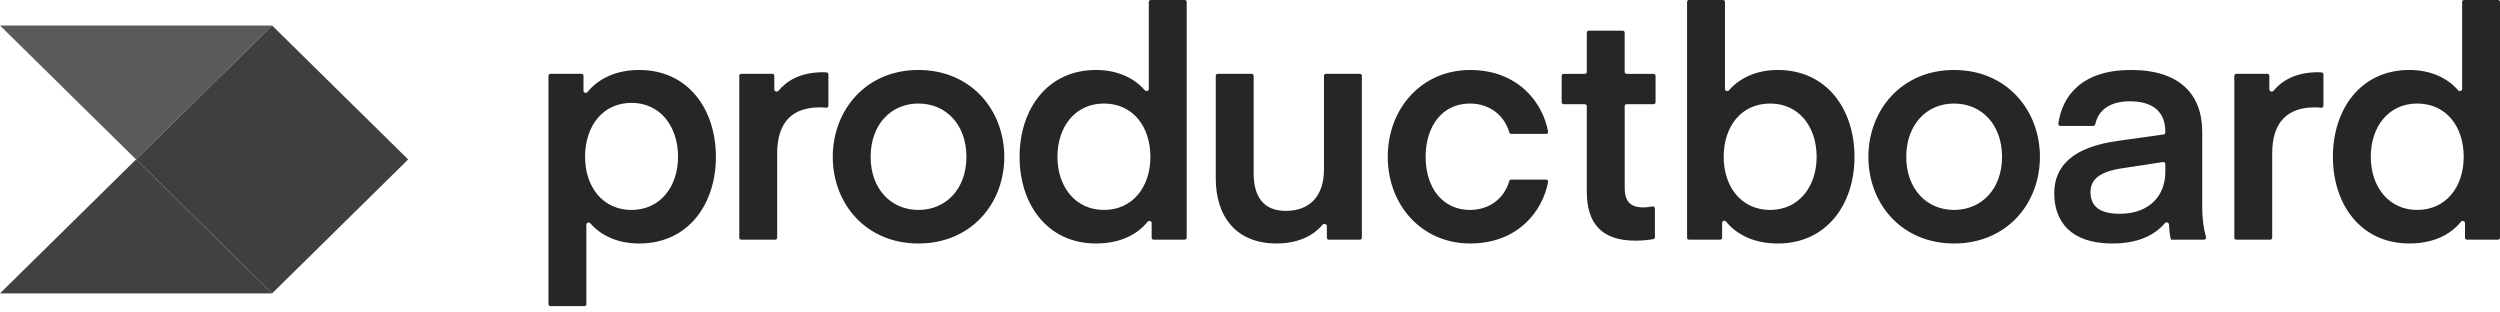 <?xml version="1.0" encoding="UTF-8"?>
<svg width="512px" height="64px" viewBox="0 0 512 64" version="1.1" xmlns="http://www.w3.org/2000/svg" xmlns:xlink="http://www.w3.org/1999/xlink" preserveAspectRatio="xMidYMid">
    <g>
        <g transform="translate(0, 5.226)">
            <polygon fill="rgb(65,65,65)" points="27.863 27.428 55.725 54.857 0 54.857"></polygon>
            <polygon fill="rgb(90,90,90)" points="0 0 27.863 27.428 55.725 0"></polygon>
            <polygon fill="rgb(63,63,63)" points="27.867 27.428 55.73 54.857 83.593 27.428 55.73 0"></polygon>
        </g>
        <path d="M504.243,18.226 C504.243,18.624 503.692,18.799 503.433,18.495 C501.395,16.126 498.028,14.33 493.42,14.33 C483.447,14.33 477.778,22.382 477.778,32.13 C477.778,41.817 483.447,49.864 493.42,49.864 C498.09,49.864 501.74,48.229 504.006,45.408 C504.261,45.094 504.83,45.265 504.83,45.668 L504.83,48.681 C504.83,48.905 505.009,49.084 505.228,49.084 L511.596,49.084 C511.82,49.084 511.999,48.905 511.999,48.681 L511.999,0.403 C511.999,0.18 511.819,0 511.596,0 L504.642,0 C504.421,0.002 504.243,0.182 504.243,0.403 L504.243,18.226 Z M504.566,32.13 C504.566,38.221 500.983,42.994 495.05,42.994 C489.183,42.994 485.534,38.216 485.534,32.13 C485.534,25.915 489.183,21.204 495.05,21.204 C500.983,21.204 504.566,25.915 504.566,32.13 Z M475.843,15.226 C475.844,15.017 475.684,14.843 475.476,14.827 C475.228,14.808 474.981,14.796 474.732,14.791 C469.941,14.791 467.151,16.712 465.615,18.593 C465.355,18.907 464.76,18.736 464.76,18.324 L464.76,15.517 C464.76,15.296 464.582,15.116 464.361,15.114 L457.989,15.114 C457.768,15.116 457.59,15.296 457.59,15.517 L457.59,48.681 C457.59,48.905 457.769,49.084 457.989,49.084 L464.948,49.084 C465.169,49.082 465.346,48.902 465.346,48.681 L465.346,31.414 C465.346,24.867 468.606,21.987 474.083,21.987 C474.549,21.987 475.041,22.032 475.382,22.064 C475.497,22.076 475.613,22.04 475.701,21.963 C475.788,21.887 475.84,21.777 475.843,21.661 L475.843,15.226 L475.843,15.226 Z M442.996,33.183 C443.112,33.166 443.229,33.2 443.318,33.277 C443.406,33.353 443.457,33.464 443.457,33.581 L443.457,35.274 C443.457,39.855 440.394,43.782 434.134,43.782 C430.417,43.782 428.133,42.537 428.133,39.331 C428.133,36.976 429.701,35.211 434.461,34.486 L442.996,33.187 L442.996,33.183 Z M432.571,49.868 C437.394,49.868 441.021,48.462 443.372,45.704 C443.628,45.399 444.187,45.569 444.205,45.972 C444.299,47.92 444.577,49.08 444.631,49.08 L451.388,49.08 C451.675,49.08 451.876,48.784 451.787,48.511 C451.316,47.025 451.016,44.615 451.016,42.667 L451.016,27.025 C451.016,19.238 446.323,14.33 436.418,14.33 C426.436,14.33 422.348,19.56 421.542,25.342 C421.529,25.454 421.565,25.567 421.64,25.651 C421.715,25.736 421.822,25.784 421.936,25.785 L428.711,25.785 C428.908,25.785 429.069,25.642 429.114,25.449 C429.745,22.507 432.137,20.747 436.221,20.747 C440.847,20.747 443.457,22.838 443.457,26.963 L443.457,27.137 C443.457,27.337 443.311,27.507 443.113,27.536 L433.677,28.861 C424.748,30.102 420.709,33.832 420.709,39.591 C420.709,45.412 424.161,49.868 432.571,49.868 L432.571,49.868 Z M400.177,49.868 C410.996,49.868 417.776,41.687 417.776,32.135 C417.776,22.579 410.996,14.33 400.177,14.33 C389.42,14.33 382.645,22.579 382.645,32.13 C382.645,41.687 389.42,49.864 400.177,49.864 L400.177,49.868 Z M390.401,32.135 C390.401,25.521 394.57,21.204 400.177,21.204 C405.85,21.204 410.019,25.521 410.019,32.13 C410.019,38.677 405.85,42.994 400.177,42.994 C394.57,42.994 390.401,38.677 390.401,32.13 L390.401,32.135 Z M354.079,18.495 C353.819,18.799 353.273,18.624 353.273,18.226 L353.273,0.403 C353.273,0.18 353.092,0 352.87,0 L345.915,0 C345.693,0 345.512,0.18 345.512,0.403 L345.512,48.677 C345.512,48.901 345.692,49.08 345.915,49.08 L352.283,49.08 C352.507,49.08 352.686,48.901 352.686,48.677 L352.686,45.632 C352.686,45.229 353.242,45.059 353.492,45.372 C355.808,48.216 359.462,49.868 364.092,49.868 C374.127,49.868 379.801,41.817 379.801,32.135 C379.801,22.382 374.127,14.33 364.092,14.33 C359.538,14.33 356.13,16.126 354.079,18.495 Z M353.009,32.13 C353.009,25.915 356.591,21.204 362.525,21.204 C368.391,21.204 372.045,25.915 372.045,32.13 C372.045,38.221 368.391,42.994 362.525,42.994 C356.596,42.994 353.009,38.216 353.009,32.13 Z M338.925,42.681 C338.921,42.553 338.861,42.434 338.761,42.355 C338.66,42.277 338.53,42.247 338.406,42.273 C337.958,42.363 337.268,42.475 336.516,42.475 C333.842,42.475 332.736,41.163 332.736,38.48 L332.736,21.732 C332.739,21.511 332.919,21.334 333.139,21.334 L338.656,21.334 C338.88,21.334 339.059,21.155 339.059,20.931 L339.059,15.526 C339.059,15.303 338.879,15.123 338.656,15.123 L333.135,15.123 C333.028,15.123 332.926,15.08 332.85,15.005 C332.774,14.929 332.732,14.826 332.732,14.72 L332.732,6.69 C332.732,6.469 332.554,6.29 332.333,6.287 L325.379,6.287 C325.156,6.287 324.976,6.468 324.976,6.69 L324.976,14.724 C324.976,14.831 324.933,14.933 324.858,15.009 C324.782,15.085 324.68,15.127 324.573,15.127 L320.229,15.127 C320.008,15.127 319.828,15.305 319.826,15.526 L319.826,20.94 C319.826,21.164 320.005,21.343 320.229,21.343 L324.573,21.343 C324.797,21.343 324.976,21.522 324.976,21.741 L324.976,39.273 C324.976,45.686 327.976,49.286 334.886,49.286 C336.802,49.286 338.083,49.071 338.63,48.959 C338.805,48.921 338.929,48.763 338.925,48.583 L338.925,42.681 L338.925,42.681 Z M284.212,32.13 C284.212,41.946 291.121,49.864 301.094,49.864 C310.883,49.864 315.961,43.209 317.054,37.235 C317.074,37.121 317.042,37.004 316.967,36.915 C316.891,36.827 316.781,36.777 316.664,36.779 L309.491,36.779 C309.306,36.78 309.145,36.905 309.096,37.083 C308.093,40.581 305.084,42.994 301.027,42.994 C295.488,42.994 291.968,38.48 291.968,32.13 C291.968,25.718 295.488,21.204 301.027,21.204 C305.084,21.204 308.093,23.618 309.096,27.115 C309.146,27.294 309.307,27.419 309.491,27.419 L316.664,27.419 C316.781,27.421 316.891,27.371 316.967,27.283 C317.042,27.194 317.074,27.077 317.054,26.963 C315.961,20.989 310.883,14.334 301.094,14.334 C291.121,14.334 284.212,22.252 284.212,32.13 L284.212,32.13 Z M271.149,34.683 C271.149,40.245 268.153,43.191 263.33,43.191 C258.637,43.191 256.747,40.115 256.747,35.471 L256.747,15.517 C256.747,15.294 256.567,15.114 256.344,15.114 L249.39,15.114 C249.167,15.114 248.987,15.294 248.987,15.517 L248.987,36.519 C248.987,44.436 253.228,49.864 261.436,49.864 C265.995,49.864 269.107,48.149 270.849,46.021 C271.113,45.699 271.74,45.883 271.74,46.299 L271.74,48.681 C271.74,48.905 271.919,49.084 272.143,49.084 L278.507,49.084 C278.73,49.084 278.91,48.905 278.91,48.681 L278.91,15.517 C278.91,15.294 278.729,15.114 278.507,15.114 L271.552,15.114 C271.329,15.114 271.149,15.294 271.149,15.517 L271.149,34.683 L271.149,34.683 Z M235.279,18.226 C235.279,18.624 234.729,18.799 234.469,18.495 C232.431,16.126 229.064,14.33 224.456,14.33 C214.483,14.33 208.809,22.382 208.809,32.13 C208.809,41.817 214.483,49.864 224.456,49.864 C229.122,49.864 232.772,48.229 235.042,45.408 C235.297,45.094 235.862,45.265 235.862,45.668 L235.862,48.681 C235.862,48.905 236.041,49.084 236.265,49.084 L242.632,49.084 C242.856,49.084 243.036,48.905 243.036,48.681 L243.036,0.403 C243.036,0.18 242.855,0 242.632,0 L235.678,0 C235.455,0 235.275,0.18 235.275,0.403 L235.275,18.226 L235.279,18.226 Z M235.602,32.13 C235.602,38.221 232.019,42.994 226.086,42.994 C220.22,42.994 216.565,38.216 216.565,32.13 C216.565,25.915 220.22,21.204 226.086,21.204 C232.015,21.204 235.602,25.915 235.602,32.13 Z M188.08,49.868 C198.904,49.868 205.679,41.687 205.679,32.135 C205.679,22.574 198.908,14.33 188.08,14.33 C177.328,14.33 170.548,22.579 170.548,32.13 C170.548,41.687 177.328,49.864 188.08,49.864 L188.08,49.868 Z M178.305,32.135 C178.305,25.521 182.474,21.204 188.08,21.204 C193.754,21.204 197.923,25.521 197.923,32.13 C197.923,38.677 193.754,42.994 188.08,42.994 C182.474,42.994 178.305,38.677 178.305,32.13 L178.305,32.135 Z M169.657,15.226 C169.658,15.017 169.498,14.843 169.29,14.827 C169.044,14.808 168.798,14.796 168.551,14.791 C163.76,14.791 160.965,16.712 159.429,18.593 C159.17,18.907 158.579,18.736 158.579,18.324 L158.579,15.517 C158.579,15.294 158.398,15.114 158.175,15.114 L151.808,15.114 C151.585,15.114 151.405,15.294 151.405,15.517 L151.405,48.681 C151.405,48.905 151.584,49.084 151.808,49.084 L158.762,49.084 C158.986,49.084 159.165,48.905 159.165,48.681 L159.165,31.414 C159.165,24.867 162.421,21.987 167.897,21.987 C168.368,21.987 168.856,22.032 169.196,22.064 C169.312,22.076 169.427,22.04 169.515,21.963 C169.603,21.887 169.654,21.777 169.657,21.661 L169.657,15.226 Z M120.085,45.999 C120.085,45.596 120.64,45.421 120.904,45.73 C122.951,48.126 126.359,49.868 130.908,49.868 C140.944,49.868 146.618,41.817 146.618,32.135 C146.618,22.382 140.944,14.33 130.908,14.33 C126.273,14.33 122.619,16.036 120.304,18.853 C120.053,19.162 119.498,18.987 119.498,18.584 L119.498,15.517 C119.498,15.294 119.318,15.114 119.095,15.114 L112.732,15.114 C112.509,15.114 112.329,15.294 112.329,15.517 L112.329,62.29 C112.329,62.514 112.508,62.693 112.732,62.693 L119.686,62.693 C119.91,62.693 120.089,62.514 120.089,62.29 L120.089,45.999 L120.085,45.999 Z M119.825,32.13 C119.825,25.848 123.408,21.069 129.341,21.069 C135.207,21.069 138.861,25.848 138.861,32.13 C138.861,38.221 135.207,42.994 129.341,42.994 C123.412,42.994 119.825,38.216 119.825,32.13 Z" fill="rgb(38,38,38)"></path>
    </g>
</svg>